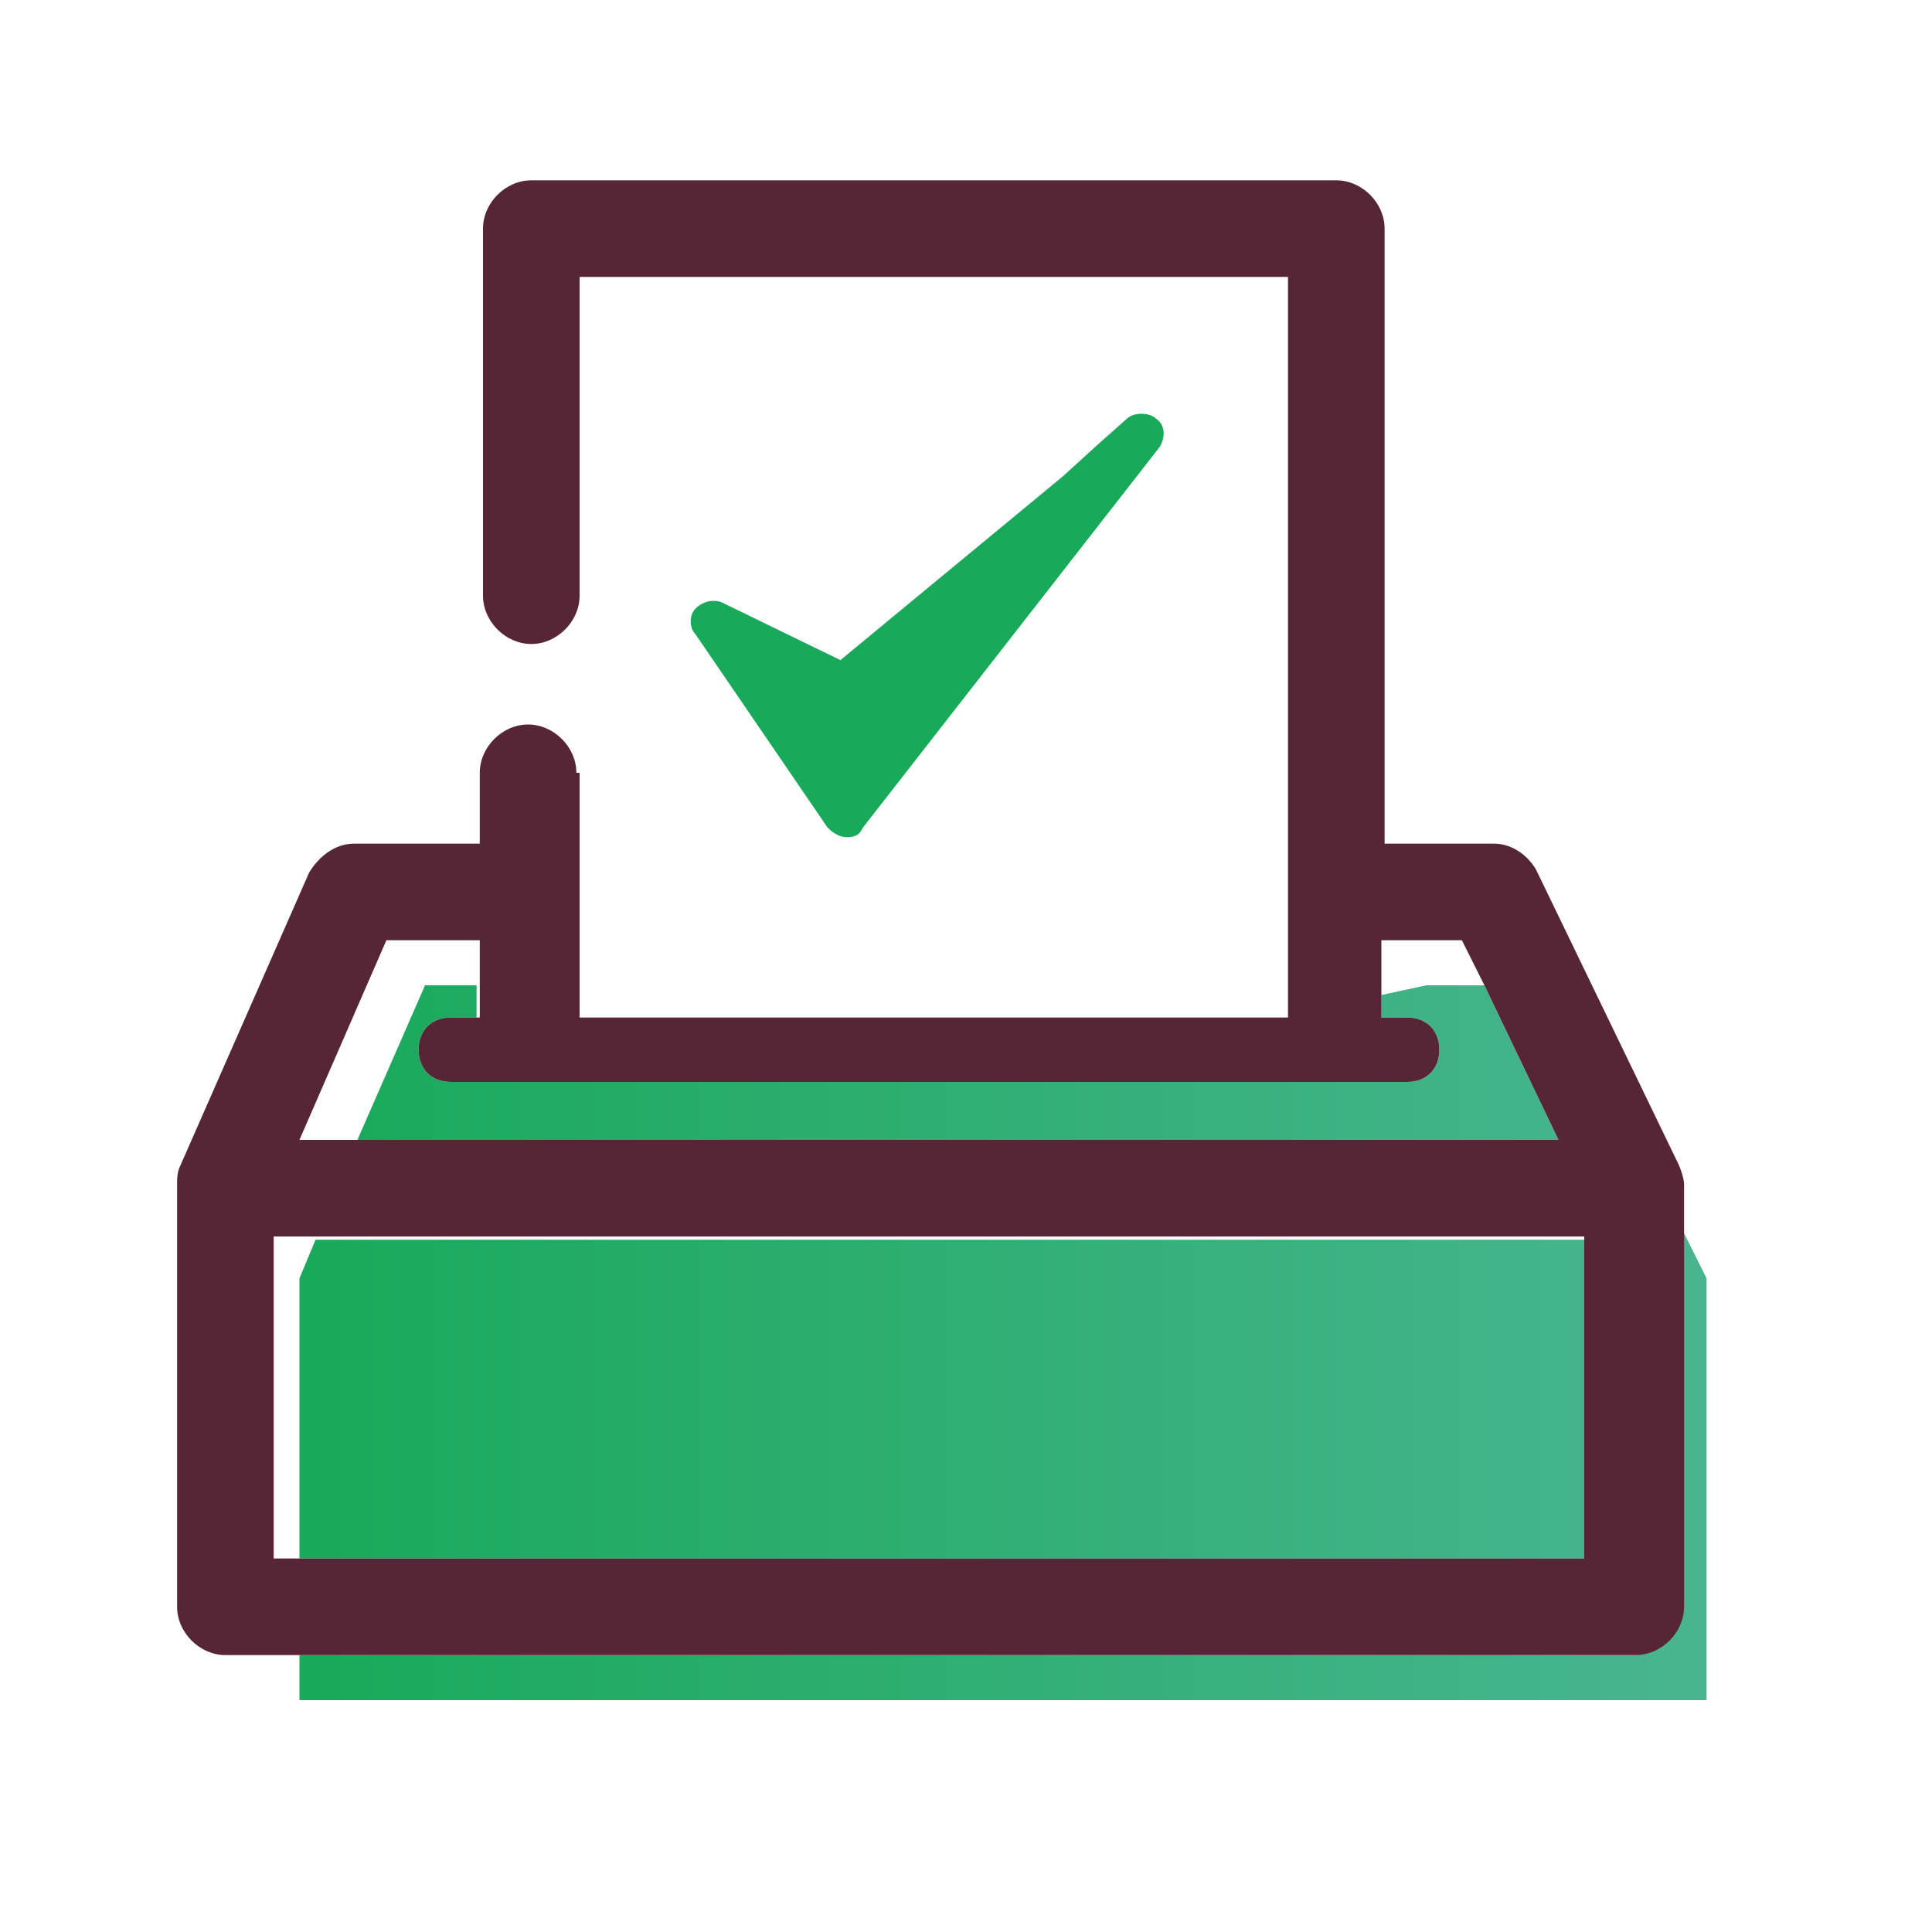 <?xml version="1.0" encoding="utf-8"?>
<!-- Generator: Adobe Illustrator 19.0.1, SVG Export Plug-In . SVG Version: 6.00 Build 0)  -->
<svg version="1.1" id="Layer_1" xmlns="http://www.w3.org/2000/svg" xmlns:xlink="http://www.w3.org/1999/xlink" x="0px" y="0px"
	 viewBox="0 0 60 60" style="enable-background:new 0 0 60 60;" xml:space="preserve">
<style type="text/css">
	.st0{fill:none;}
	.st1{fill:#804754;}
	.st2{fill:#D1BF99;}
	.st3{fill:url(#SVGID_1_);}
	.st4{fill:url(#SVGID_2_);}
	.st5{fill:url(#SVGID_3_);}
	.st6{fill:url(#SVGID_4_);}
	.st7{fill:url(#SVGID_5_);}
	.st8{fill:url(#SVGID_6_);}
	.st9{fill:url(#SVGID_7_);}
	.st10{fill:url(#SVGID_8_);}
	.st11{fill:url(#SVGID_9_);}
	.st12{fill:url(#SVGID_10_);}
	.st13{fill:url(#SVGID_11_);}
	.st14{fill:url(#SVGID_12_);}
	.st15{fill:url(#SVGID_13_);}
	.st16{fill:url(#SVGID_14_);}
	.st17{fill:url(#SVGID_15_);}
	.st18{fill:url(#SVGID_16_);}
	.st19{fill:url(#SVGID_17_);}
	.st20{fill:url(#SVGID_18_);}
	.st21{fill:url(#SVGID_19_);}
	.st22{fill:url(#SVGID_20_);}
	.st23{fill:#562636;}
	.st24{fill:url(#SVGID_21_);}
	.st25{fill:url(#SVGID_22_);}
	.st26{fill:url(#SVGID_23_);}
	.st27{fill:url(#SVGID_24_);}
	.st28{fill:url(#SVGID_25_);}
	.st29{fill:url(#SVGID_26_);}
	.st30{fill:url(#SVGID_27_);}
	.st31{fill:#FFFFFF;}
	.st32{fill:url(#SVGID_28_);}
	.st33{fill:url(#SVGID_29_);}
	.st34{fill:url(#SVGID_30_);}
	.st35{fill:url(#SVGID_31_);}
	.st36{fill:url(#SVGID_32_);}
	.st37{fill:url(#SVGID_33_);}
	.st38{fill:url(#SVGID_34_);}
	.st39{fill:url(#SVGID_35_);}
	.st40{fill:url(#SVGID_36_);}
	.st41{fill:url(#SVGID_37_);}
	.st42{fill:url(#SVGID_38_);}
	.st43{fill:url(#SVGID_39_);}
	.st44{fill:url(#SVGID_40_);}
	.st45{fill:url(#SVGID_41_);}
	.st46{fill:url(#SVGID_42_);}
	.st47{fill:url(#SVGID_43_);}
	.st48{fill:url(#SVGID_44_);}
	.st49{fill:url(#SVGID_45_);}
	.st50{fill:url(#SVGID_46_);}
	.st51{fill:url(#SVGID_47_);}
	.st52{fill:url(#SVGID_48_);}
	.st53{fill:url(#SVGID_49_);}
	.st54{fill:url(#SVGID_50_);}
	.st55{fill:url(#SVGID_51_);}
	.st56{fill:url(#SVGID_52_);}
	.st57{fill:url(#SVGID_53_);}
	.st58{fill:url(#SVGID_54_);}
	.st59{fill:url(#SVGID_55_);}
	.st60{fill:url(#SVGID_56_);}
	.st61{fill:url(#SVGID_57_);}
	.st62{fill:url(#SVGID_58_);}
	.st63{fill:url(#SVGID_59_);}
	.st64{fill:url(#SVGID_60_);}
	.st65{fill:url(#SVGID_61_);}
	.st66{fill:url(#SVGID_62_);}
	.st67{fill:url(#SVGID_63_);}
	.st68{fill:#19A95A;}
	.st69{fill:url(#SVGID_64_);}
	.st70{fill:url(#SVGID_65_);}
	.st71{fill:url(#SVGID_66_);}
	.st72{fill:url(#SVGID_67_);}
	.st73{fill:url(#SVGID_68_);}
	.st74{fill:url(#SVGID_69_);}
	.st75{fill:url(#SVGID_70_);}
	.st76{fill:url(#SVGID_71_);}
	.st77{fill:url(#SVGID_72_);}
	.st78{fill:url(#SVGID_73_);}
	.st79{fill:url(#SVGID_74_);}
	.st80{fill:url(#SVGID_75_);}
	.st81{fill:url(#SVGID_76_);}
	.st82{fill:url(#SVGID_77_);}
	.st83{fill:url(#SVGID_78_);}
	.st84{fill:url(#SVGID_79_);}
	.st85{fill:#D9C198;}
</style>
<polygon class="st0" points="44.2,30.6 46.1,30.6 45.4,29.2 42.9,29.2 42.9,30.9 "/>
<polygon class="st0" points="9.8,38.5 8.5,38.5 8.5,48.4 9.3,48.4 9.3,39.7 "/>
<polygon class="st0" points="14.9,30.6 14.9,29.2 12,29.2 9.3,35.5 11.1,35.5 13.3,30.6 "/>
<linearGradient id="SVGID_1_" gradientUnits="userSpaceOnUse" x1="9.273" y1="45.516" x2="52.982" y2="45.516">
	<stop  offset="0" style="stop-color:#19A95A"/>
	<stop  offset="1" style="stop-color:#49B590"/>
</linearGradient>
<path class="st3" d="M50.7,51.4H9.3v1.4H53V39.7l-0.8-1.6v11.8C52.2,50.8,51.6,51.4,50.7,51.4z"/>
<linearGradient id="SVGID_2_" gradientUnits="userSpaceOnUse" x1="9.273" y1="33.045" x2="52.982" y2="33.045">
	<stop  offset="0" style="stop-color:#19A95A"/>
	<stop  offset="1" style="stop-color:#49B590"/>
</linearGradient>
<path class="st4" d="M42.9,30.9v0.7h0.8c0.6,0,1,0.4,1,1s-0.4,1-1,1H14c-0.6,0-1-0.4-1-1s0.4-1,1-1h0.8v-1h-1.6l-2.1,4.8h37.3
	l-2.3-4.8h-1.8L42.9,30.9z"/>
<linearGradient id="SVGID_3_" gradientUnits="userSpaceOnUse" x1="9.273" y1="43.451" x2="52.982" y2="43.451">
	<stop  offset="0" style="stop-color:#19A95A"/>
	<stop  offset="1" style="stop-color:#49B590"/>
</linearGradient>
<polygon class="st5" points="9.8,38.5 9.3,39.7 9.3,48.4 49.2,48.4 49.2,38.5 "/>
<path class="st23" d="M17.9,24c0-0.8-0.7-1.5-1.5-1.5c-0.8,0-1.5,0.7-1.5,1.5v2.2H11c-0.6,0-1.1,0.4-1.4,0.9l-4,9.1
	c-0.1,0.2-0.1,0.4-0.1,0.6v13.1c0,0.8,0.7,1.5,1.5,1.5h2.3h41.5c0.8,0,1.5-0.7,1.5-1.5V38.2v-1.4c0-0.2-0.1-0.5-0.2-0.7l-4.4-9.1
	c-0.3-0.5-0.8-0.8-1.3-0.8h-3.4V7.1c0-0.8-0.7-1.5-1.5-1.5h-25c-0.8,0-1.5,0.7-1.5,1.5v11.4c0,0.8,0.7,1.5,1.5,1.5
	c0.8,0,1.5-0.7,1.5-1.5V8.6h22v23h-22V24z M9.3,48.4H8.5v-10h1.3h39.4v10H9.3z M45.4,29.2l0.7,1.4l2.3,4.8H11.1H9.3l2.7-6.2h2.9v1.4
	v1H14c-0.6,0-1,0.4-1,1s0.4,1,1,1h29.7c0.6,0,1-0.4,1-1s-0.4-1-1-1h-0.8v-0.7v-1.7H45.4z"/>
<path class="st68" d="M26.3,26L26.3,26c0.3,0,0.4-0.1,0.5-0.3l9.2-11.8c0.2-0.3,0.2-0.7-0.1-0.9c-0.2-0.2-0.7-0.2-0.9,0l-0.9,0.8
	l-1.1,1l-6.9,5.7l-3.7-1.8c-0.3-0.1-0.6,0-0.8,0.2c-0.2,0.2-0.2,0.6,0,0.8l4.1,6C25.9,25.9,26.1,26,26.3,26z"/>
</svg>
